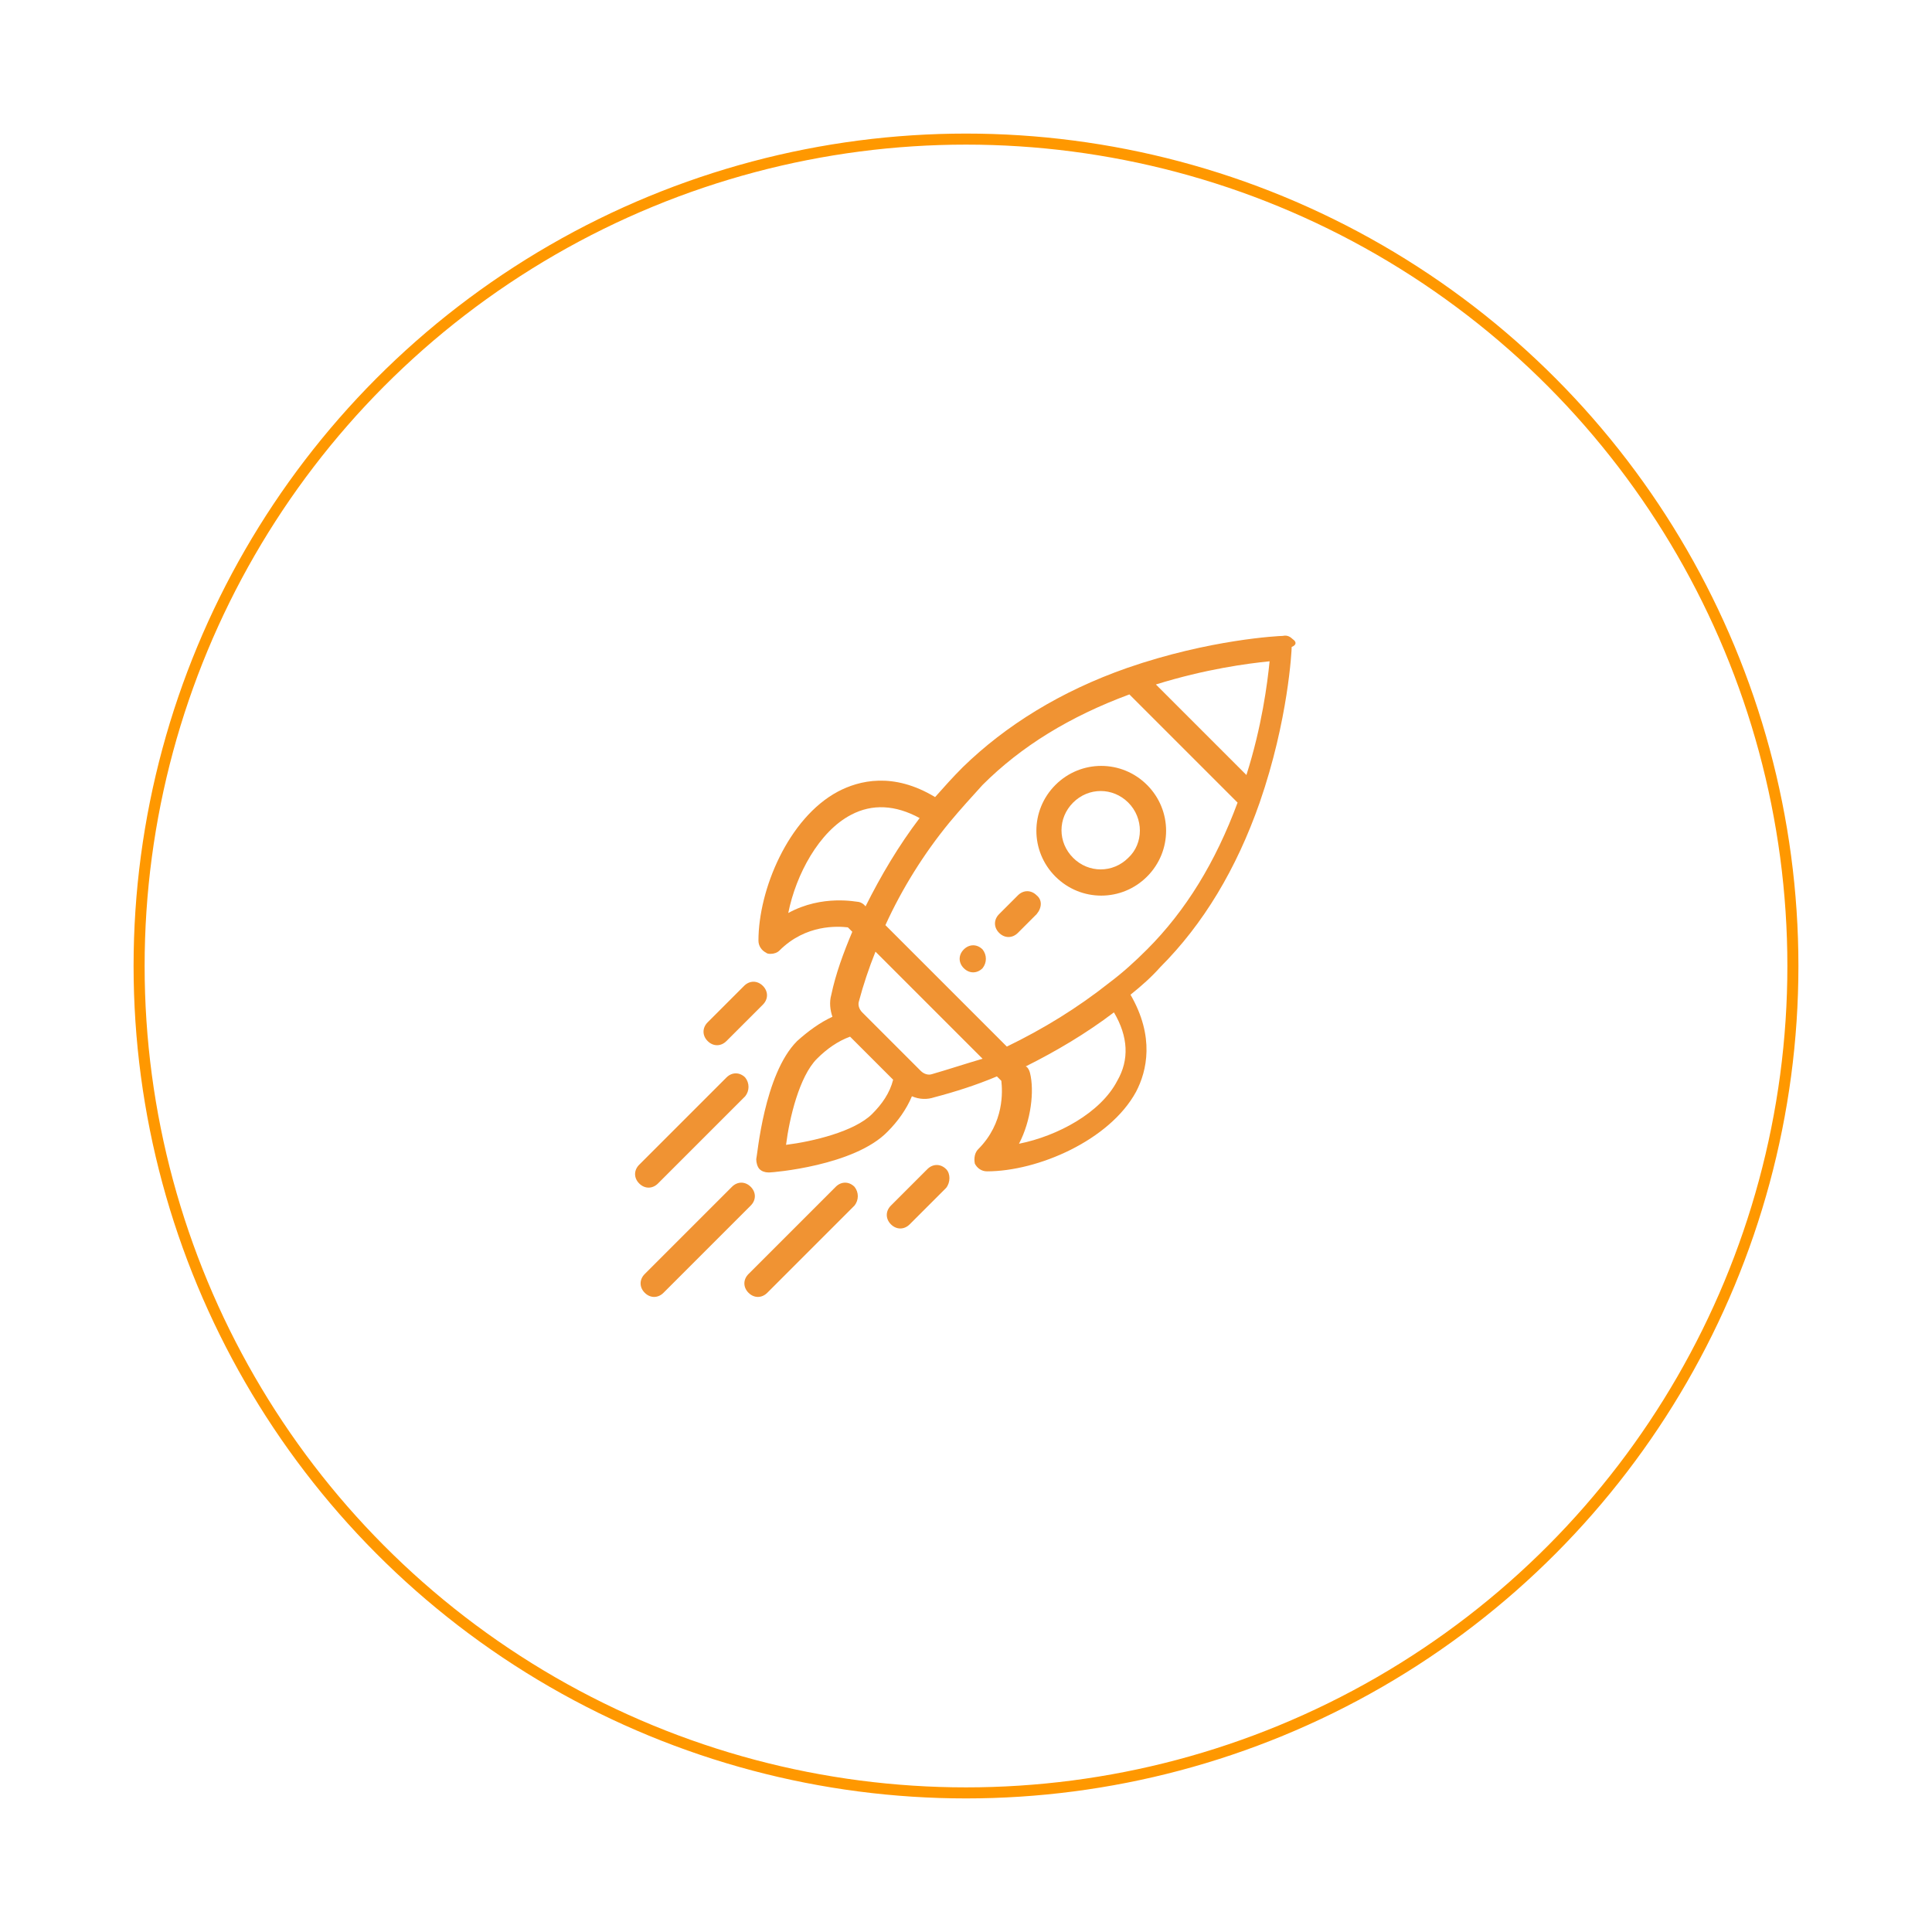 <?xml version="1.0" encoding="utf-8"?>
<!-- Generator: Adobe Illustrator 19.0.0, SVG Export Plug-In . SVG Version: 6.00 Build 0)  -->
<svg version="1.1" id="Layer_1" xmlns="http://www.w3.org/2000/svg" xmlns:xlink="http://www.w3.org/1999/xlink" x="0px" y="0px"
	 viewBox="0 0 175 175" style="enable-background:new 0 0 175 175;" xml:space="preserve">
<style type="text/css">
	.st0{fill:none;stroke:#FF9800;stroke-miterlimit:10;}
	.st1{fill:#F09333;}
</style>
<circle id="XMLID_1732_" class="st0" cx="87.5" cy="87.5" r="74.9"/>
<g id="XMLID_964_">
	<g id="XMLID_998_">
		<g id="XMLID_999_">
			<path id="XMLID_1000_" class="st1" d="M89,86c-0.5-0.5-1.2-0.5-1.7,0c-0.5,0.5-0.5,1.2,0,1.7c0.5,0.5,1.2,0.5,1.7,0
				C89.4,87.2,89.4,86.5,89,86z"/>
		</g>
	</g>
	<g id="XMLID_993_">
		<g id="XMLID_994_">
			<path id="XMLID_995_" class="st1" d="M103.9,71.1c-2.3-2.3-6-2.3-8.3,0c-2.3,2.3-2.3,6,0,8.3c2.3,2.3,6,2.3,8.3,0
				C106.2,77.1,106.2,73.4,103.9,71.1z M102.2,77.7c-1.4,1.4-3.6,1.4-5,0c-1.4-1.4-1.4-3.6,0-5c1.4-1.4,3.6-1.4,5,0
				C103.6,74.1,103.6,76.4,102.2,77.7z"/>
		</g>
	</g>
	<g id="XMLID_983_">
		<g id="XMLID_984_">
			<path id="XMLID_985_" class="st1" d="M117.1,57.9c-0.2-0.2-0.5-0.4-0.9-0.3c-0.3,0-6.6,0.3-14.1,2.9c-6,2.1-11,5.2-14.9,9
				c-0.9,0.9-1.7,1.8-2.5,2.7c-3.8-2.3-6.9-1.5-8.8-0.5c-4.5,2.4-7.2,8.9-7.2,13.5c0,0.5,0.3,0.9,0.7,1.1c0.1,0.1,0.3,0.1,0.4,0.1
				c0.3,0,0.6-0.1,0.8-0.3c2.4-2.4,5.3-2.2,6.2-2.1l0.4,0.4c-0.8,1.9-1.5,3.8-1.9,5.7c-0.2,0.7-0.1,1.4,0.1,2
				c-1.1,0.5-2.2,1.3-3.2,2.2c-3,3-3.6,10.4-3.7,10.7c0,0.3,0.1,0.7,0.3,0.9c0.2,0.2,0.5,0.3,0.8,0.3c0,0,0.1,0,0.1,0
				c0.3,0,7.7-0.6,10.7-3.7c0.9-0.9,1.7-2,2.2-3.2c0.7,0.3,1.4,0.3,2,0.1c1.9-0.5,3.8-1.1,5.7-1.9l0.4,0.4c0.1,0.9,0.3,3.8-2.1,6.2
				c-0.3,0.3-0.4,0.8-0.3,1.3c0.2,0.4,0.6,0.7,1.1,0.7c4.6,0,11.1-2.8,13.5-7.2c1-1.9,1.7-5-0.5-8.8c1-0.8,1.9-1.6,2.7-2.5
				c3.9-3.9,6.9-8.9,9-14.9c2.6-7.5,2.9-13.8,2.9-14.1C117.5,58.4,117.4,58.1,117.1,57.9z M71.4,82.7c0.7-3.5,2.8-7.4,5.7-8.9
				c1.9-1,4-0.9,6.2,0.3c-1.9,2.5-3.5,5.2-4.9,8c0,0-0.2-0.3-0.6-0.4C77.6,81.7,74.5,81,71.4,82.7z M79,100.9
				c-1.6,1.6-5.4,2.5-7.8,2.8c0.3-2.4,1.2-6.2,2.8-7.8c0.9-0.9,1.9-1.6,3-2l3.9,3.9C80.6,99,79.9,100,79,100.9z M84.4,97.3
				c-0.3,0.1-0.7,0-1-0.3c-1.5-1.5-2.1-2.1-2.3-2.3c-0.3-0.3-1.2-1.2-3-3c-0.3-0.3-0.4-0.7-0.3-1c0.4-1.5,0.9-3,1.5-4.5l9.7,9.7
				C87.3,96.4,85.8,96.9,84.4,97.3z M101.2,97.9c-1.5,2.9-5.4,5-8.9,5.7c1.1-2.1,1.4-4.8,1-6.4c-0.1-0.4-0.3-0.6-0.4-0.6
				c2.8-1.4,5.5-3,8-4.9C102.2,93.9,102.3,96,101.2,97.9z M103.9,86c-1.1,1.1-2.2,2.1-3.4,3c-2.9,2.3-6,4.2-9.3,5.8l-11-11
				c1.5-3.3,3.5-6.5,5.8-9.3c1-1.2,2-2.3,3-3.4c3.5-3.5,7.9-6.2,13.3-8.2l9.8,9.8C110.1,78.1,107.4,82.5,103.9,86z M112.9,70.2
				l-8.2-8.2c4.5-1.4,8.3-1.9,10.3-2.1C114.8,61.9,114.3,65.8,112.9,70.2z"/>
		</g>
	</g>
	<g id="XMLID_980_">
		<g id="XMLID_981_">
			<path id="XMLID_982_" class="st1" d="M85.7,105.9c-0.5-0.5-1.2-0.5-1.7,0l-3.3,3.3c-0.5,0.5-0.5,1.2,0,1.7c0.5,0.5,1.2,0.5,1.7,0
				l3.3-3.3C86.1,107.1,86.1,106.3,85.7,105.9z"/>
		</g>
	</g>
	<g id="XMLID_977_">
		<g id="XMLID_978_">
			<path id="XMLID_979_" class="st1" d="M69.1,89.3c-0.5-0.5-1.2-0.5-1.7,0l-3.3,3.3c-0.5,0.5-0.5,1.2,0,1.7c0.5,0.5,1.2,0.5,1.7,0
				l3.3-3.3C69.6,90.5,69.6,89.8,69.1,89.3z"/>
		</g>
	</g>
	<g id="XMLID_974_">
		<g id="XMLID_975_">
			<path id="XMLID_976_" class="st1" d="M77.4,107.5c-0.5-0.5-1.2-0.5-1.7,0l-7.9,7.9c-0.5,0.5-0.5,1.2,0,1.7c0.5,0.5,1.2,0.5,1.7,0
				l7.9-7.9C77.8,108.7,77.8,108,77.4,107.5z"/>
		</g>
	</g>
	<g id="XMLID_971_">
		<g id="XMLID_972_">
			<path id="XMLID_973_" class="st1" d="M68,107.5c-0.5-0.5-1.2-0.5-1.7,0l-7.9,7.9c-0.5,0.5-0.5,1.2,0,1.7c0.5,0.5,1.2,0.5,1.7,0
				l7.9-7.9C68.5,108.7,68.5,108,68,107.5z"/>
		</g>
	</g>
	<g id="XMLID_968_">
		<g id="XMLID_969_">
			<path id="XMLID_970_" class="st1" d="M67.5,97.6c-0.5-0.5-1.2-0.5-1.7,0l-7.9,7.9c-0.5,0.5-0.5,1.2,0,1.7c0.5,0.5,1.2,0.5,1.7,0
				l7.9-7.9C67.9,98.8,67.9,98.1,67.5,97.6z"/>
		</g>
	</g>
	<g id="XMLID_965_">
		<g id="XMLID_966_">
			<path id="XMLID_967_" class="st1" d="M93.9,81.1c-0.5-0.5-1.2-0.5-1.7,0l-1.7,1.7c-0.5,0.5-0.5,1.2,0,1.7c0.5,0.5,1.2,0.5,1.7,0
				l1.7-1.7C94.4,82.2,94.4,81.5,93.9,81.1z"/>
		</g>
	</g>
</g>
</svg>
